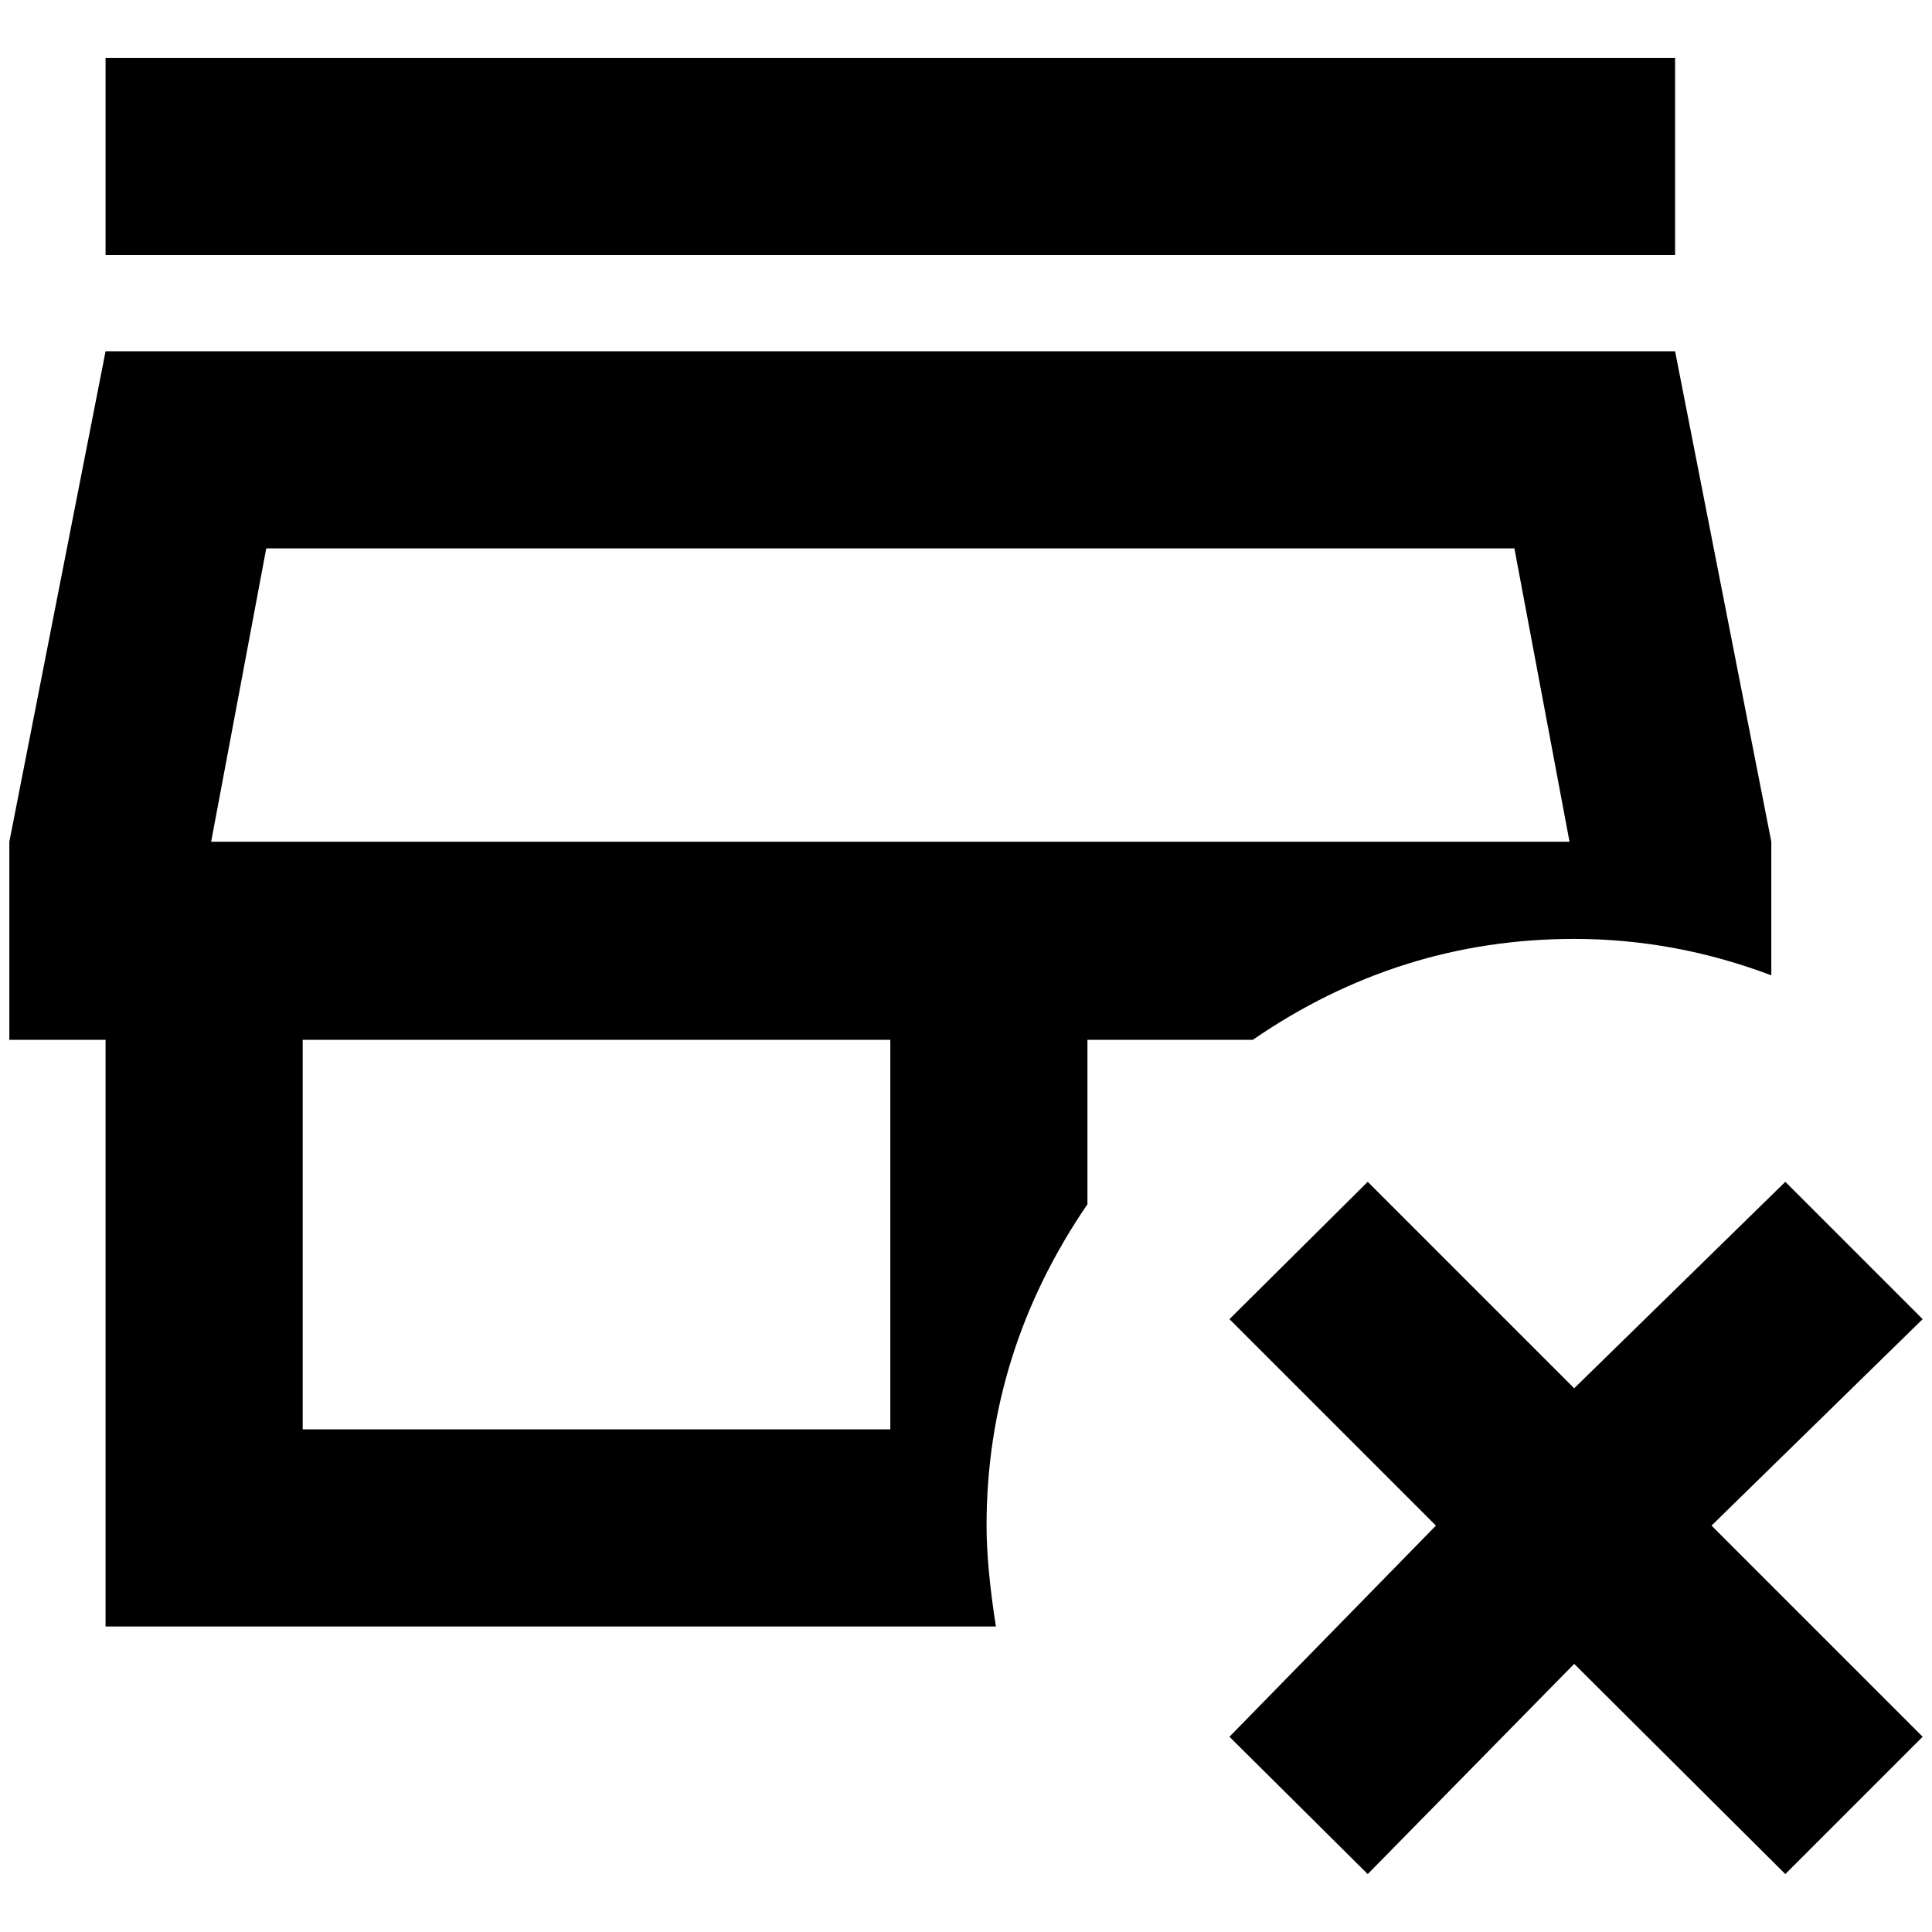 <?xml version="1.0" standalone="no"?>
<!DOCTYPE svg PUBLIC "-//W3C//DTD SVG 1.1//EN" "http://www.w3.org/Graphics/SVG/1.1/DTD/svg11.dtd" >
<svg xmlns="http://www.w3.org/2000/svg" xmlns:xlink="http://www.w3.org/1999/xlink" version="1.1" width="2048" height="2048" viewBox="-10 0 2068 2048">
   <path fill="currentColor"
d="M1783 263h-1680v-211h1680v211zM1331 1103h-177v176q-108 158 -108 344q0 44 10 108h-953v-628h-103v-212l103 -525h1680l103 525v143q-103 -39 -211 -39q-187 0 -344 108zM943 1103h-629v417h629v-417zM1670 891l-59 -314h-1336l-59 314h1454zM2048 1402l-147 -147
l-226 221l-221 -221l-148 147l221 221l-221 226l148 147l221 -225l226 225l147 -147l-226 -226z" />
</svg>
